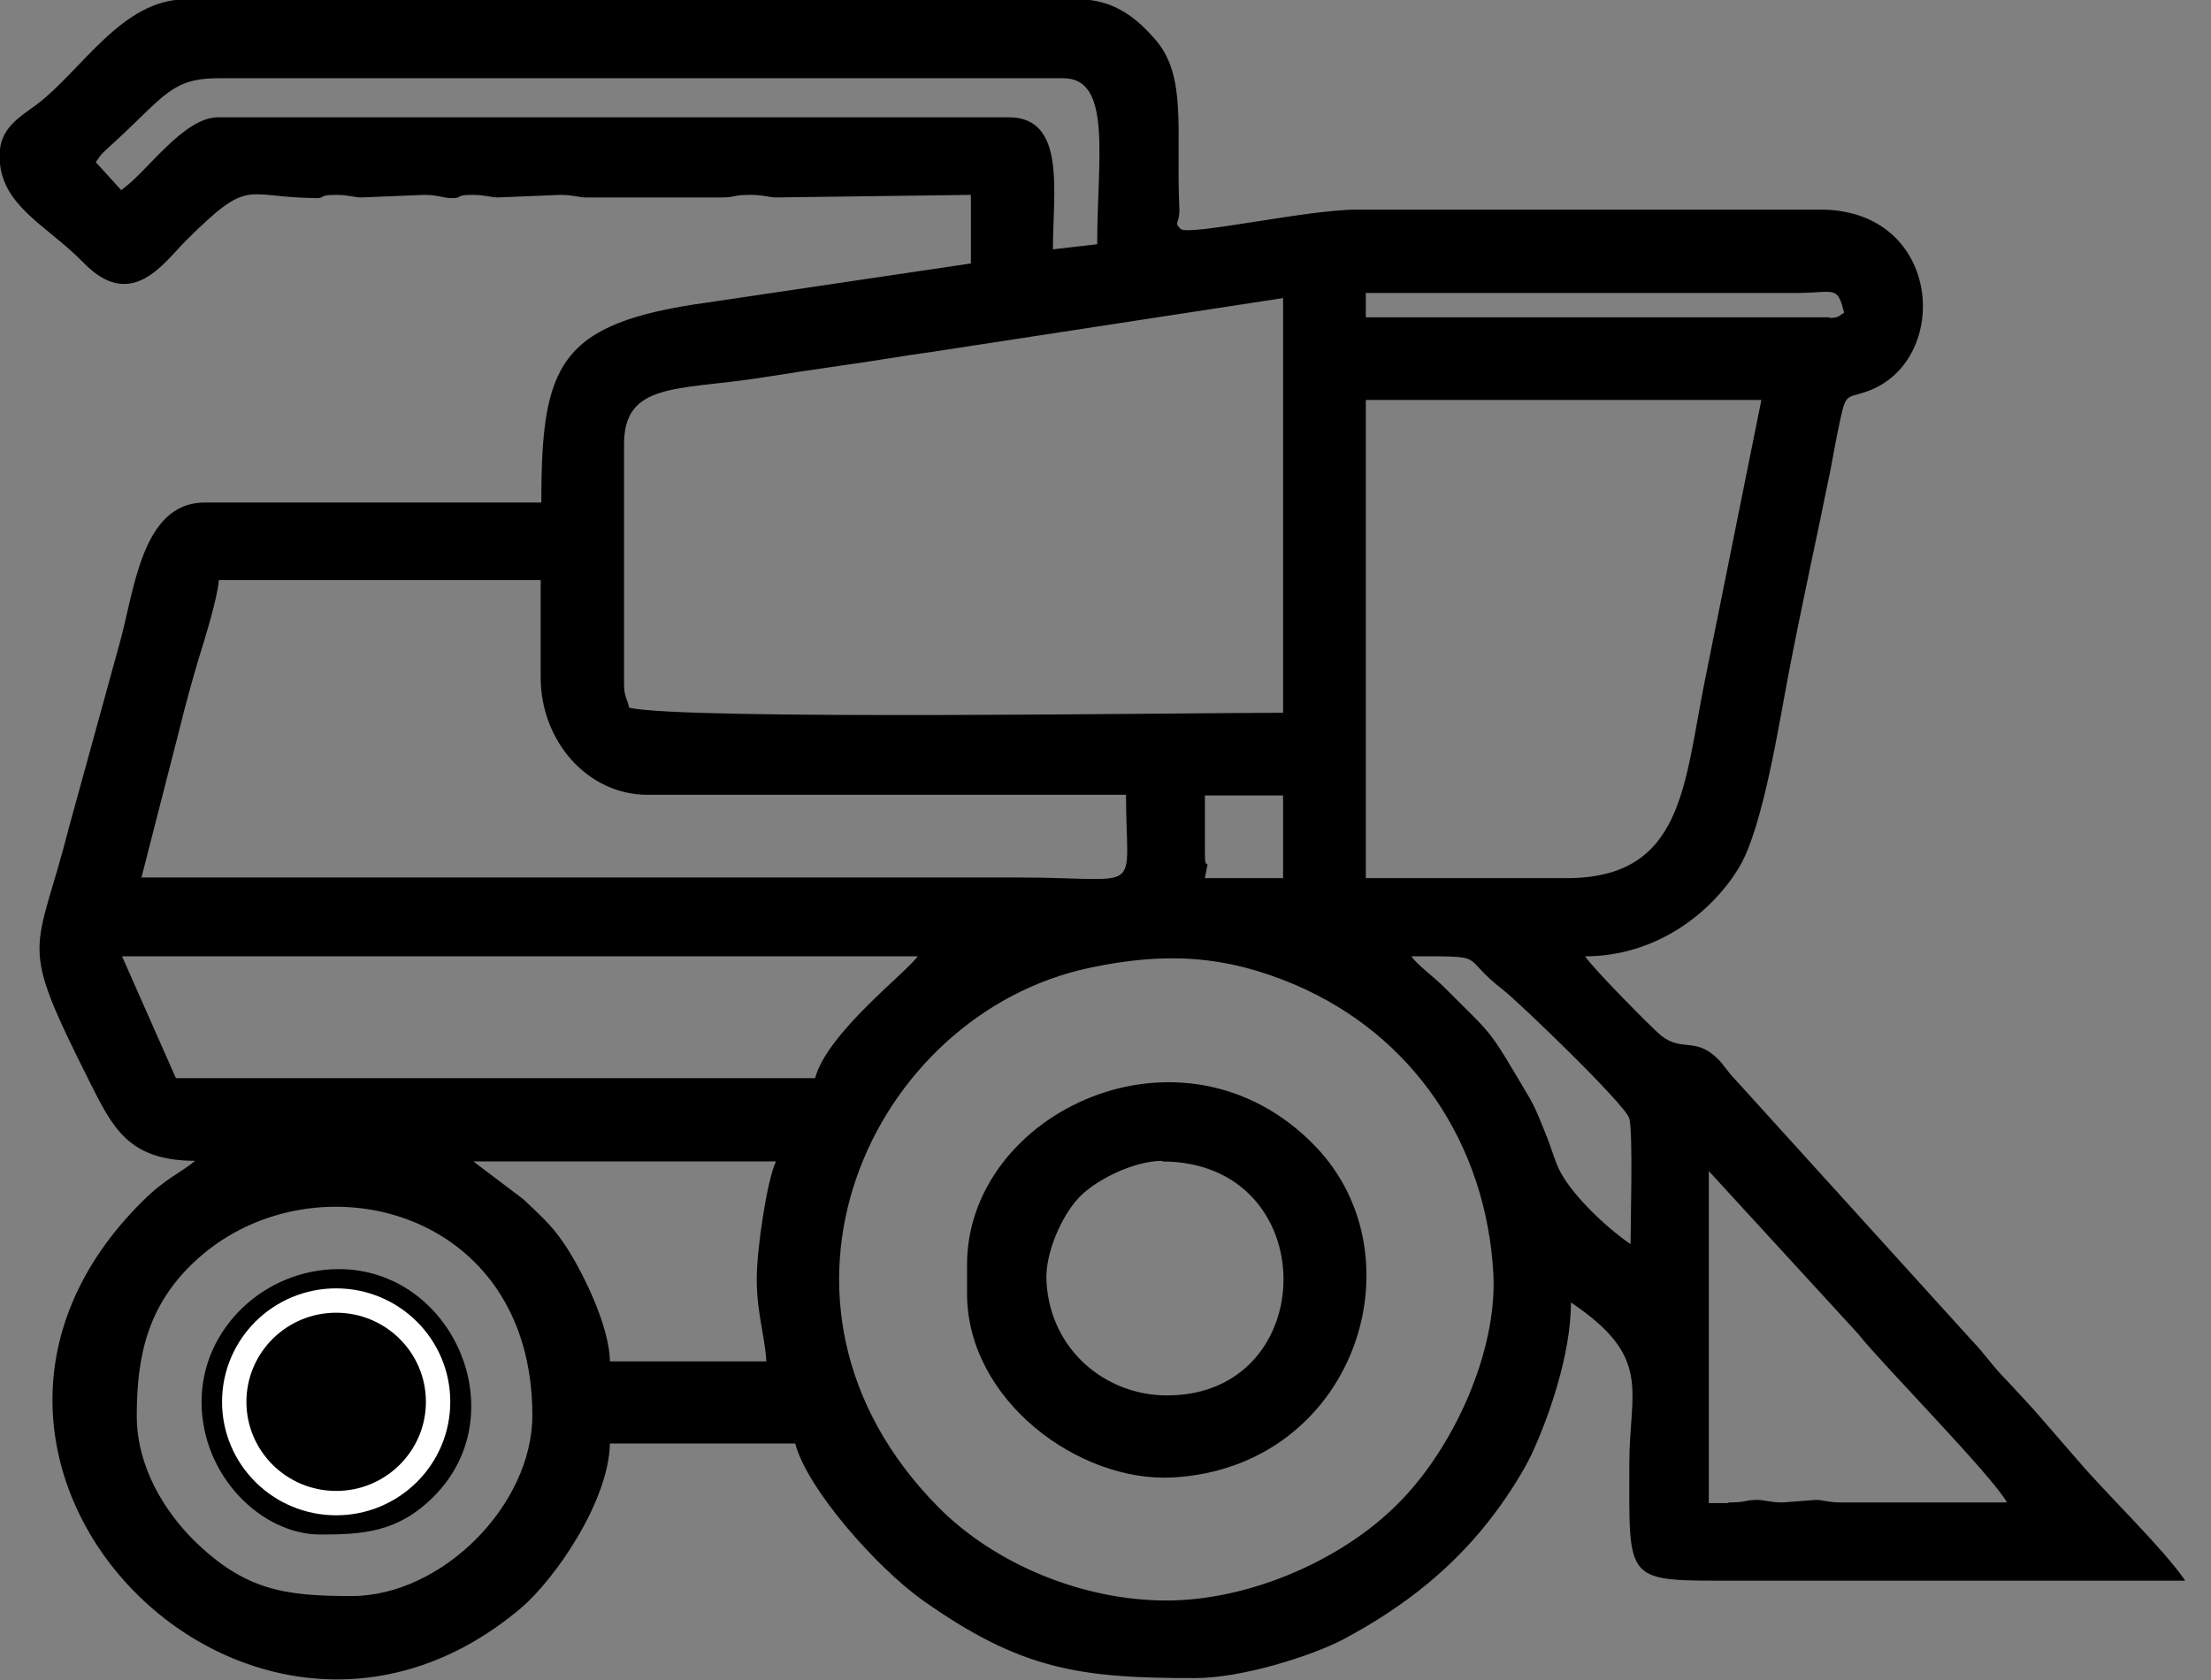 <svg width="50" height="38" viewBox="0 0 50 38" fill="changeCategoryColor" xmlns="http://www.w3.org/2000/svg">
    <rect x="0" y="0" width="50" height="38" fill="#808080" stroke="none"/>
    <path fill-rule="evenodd" clip-rule="evenodd" d="M39.078 33.999H38.643V26.488L42.021 30.171C42.529 30.823 45.066 33.39 45.385 33.984H41.63C41.354 33.984 41.209 33.926 41.065 33.926L40.311 33.984C40.035 33.984 39.89 33.926 39.745 33.926C39.455 33.926 39.513 33.984 39.093 33.984L39.078 33.999ZM3.093 32.012C3.093 30.606 3.369 29.446 4.5 28.446C7.124 26.126 12.039 27.315 12.039 32.012C12.039 34.042 9.995 36.101 7.95 36.101C6.428 36.101 5.529 35.97 4.369 34.825C3.746 34.202 3.093 33.201 3.093 32.027V32.012ZM26.378 36.202C24.478 36.202 22.492 35.376 21.216 34.086C16.649 29.461 19.709 22.936 24.638 21.892C26.349 21.53 27.697 21.602 29.277 22.27C31.96 23.415 33.612 25.88 33.772 28.823C33.859 30.591 32.858 32.781 31.597 34.028C30.307 35.318 28.219 36.202 26.378 36.202ZM10.705 26.271H17.548C17.345 26.691 17.113 28.257 17.113 28.924C17.113 29.693 17.287 30.157 17.331 30.794H13.793C13.779 29.953 13.126 28.663 12.735 28.098C12.459 27.692 12.184 27.46 11.836 27.126L10.705 26.271ZM31.902 21.631C33.743 21.631 32.96 21.602 34.004 22.4C34.337 22.661 36.758 24.981 36.846 25.3C36.932 25.619 36.874 27.648 36.874 28.141C36.338 27.779 35.41 26.923 35.193 26.3C35.12 26.111 35.077 25.966 34.99 25.735C34.845 25.387 34.743 25.082 34.54 24.749C33.627 23.212 33.815 23.487 32.656 22.327C32.409 22.081 32.061 21.834 31.916 21.631H31.902ZM2.76 21.631H20.752C20.52 21.98 18.708 23.357 18.433 24.386H3.978L2.76 21.631ZM3.195 19.863L4.05 16.528C4.195 15.934 4.34 15.412 4.5 14.875C4.63 14.455 4.92 13.527 4.949 13.121H12.227V15.325C12.227 16.746 13.271 17.978 14.649 17.978H25.464C25.464 20.298 25.928 19.848 23.043 19.848H3.18L3.195 19.863ZM27.248 19.312V17.992H29.016V19.863H27.248C27.378 19.225 27.248 19.819 27.248 19.312ZM14.112 15.455V10.047C14.112 8.656 15.301 8.83 17.142 8.554C17.867 8.438 18.36 8.366 19.056 8.264C19.694 8.177 20.433 8.047 21.071 7.96L29.016 6.742V16.122C26.827 16.122 15.431 16.296 14.228 16.006C14.17 15.76 14.112 15.76 14.112 15.455ZM35.41 19.863H30.887V9.047H39.832L38.556 15.383C38.078 17.746 38.078 19.863 35.425 19.863H35.41ZM41.369 7.177H30.887V6.626H40.717C41.499 6.611 41.557 6.466 41.702 7.075C41.572 7.148 41.586 7.191 41.369 7.191V7.177ZM2.746 4.306L2.166 3.668C2.311 3.465 2.267 3.509 2.441 3.349L2.615 3.19C3.731 2.16 3.891 1.769 4.949 1.769H24.044C25.16 1.769 24.812 3.596 24.812 5.524L23.811 5.64C23.811 4.335 24.116 2.653 22.811 2.653H4.935C4.137 2.653 3.311 3.915 2.731 4.306H2.746ZM-0.009 3.538C-0.009 4.654 1.078 5.103 1.89 5.944C2.977 7.061 3.702 5.944 4.21 5.437C5.645 4.016 5.5 4.451 7.066 4.48C7.428 4.495 7.138 4.408 7.602 4.408C7.878 4.408 8.023 4.466 8.168 4.466L9.589 4.408C9.864 4.408 10.009 4.466 10.154 4.48C10.517 4.495 10.227 4.408 10.691 4.408C10.966 4.408 11.111 4.466 11.256 4.466L12.677 4.408C12.952 4.408 13.097 4.466 13.242 4.466H16.33C16.62 4.466 16.562 4.408 16.983 4.408C17.258 4.408 17.403 4.466 17.548 4.466L21.956 4.408V5.959L15.997 6.843C12.619 7.307 12.242 8.25 12.242 11.367H4.63C3.18 11.367 3.035 13.425 2.688 14.614L1.571 18.674C0.803 21.689 0.382 21.182 2.021 24.459C2.543 25.488 2.89 26.256 4.413 26.256C4.108 26.517 3.746 26.648 3.224 27.17C-2.72 33.056 5.631 41.567 11.778 36.376C12.546 35.724 13.764 33.97 13.793 32.65H17.983C18.259 33.694 19.839 35.463 20.854 36.188C23.101 37.783 24.435 37.957 27.03 37.957C28.074 37.957 29.64 37.464 30.365 37.087C31.757 36.347 32.916 35.434 33.844 34.173C34.105 33.825 34.468 33.259 34.642 32.882C35.019 32.07 35.526 30.635 35.526 29.461C37.382 30.707 36.846 31.447 36.846 33.1C36.846 35.84 36.715 35.753 39.267 35.753C42.645 35.753 46.037 35.753 49.416 35.753C48.952 35.057 47.545 33.694 47.023 33.071L46.052 31.954L45.95 31.838L45.414 31.258C45.051 30.896 44.921 30.664 44.588 30.316L39.238 24.415C39.064 24.241 38.962 24.053 38.832 23.937C38.339 23.458 38.034 23.792 37.57 23.429C37.324 23.226 35.99 21.863 35.845 21.631C37.454 21.631 38.716 20.646 39.339 19.602C39.876 18.688 40.238 16.325 40.456 15.194C40.76 13.614 41.079 12.193 41.398 10.613C41.456 10.294 41.528 9.902 41.615 9.496C41.76 8.815 41.775 9.047 42.355 8.801C44.138 8.003 43.863 4.741 41.166 4.741H30.684C29.553 4.741 26.856 5.35 26.697 5.176C26.523 5.002 26.697 5.089 26.668 4.654C26.595 2.929 26.842 1.725 26.131 0.899C25.725 0.435 25.218 -0.014 24.392 -0.014H4.195C2.76 -0.014 1.847 1.595 0.832 2.363C0.44 2.653 -0.009 2.9 -0.009 3.509V3.538Z" />
        <path fill-rule="evenodd" clip-rule="evenodd" d="M26.276 26.271C29.944 26.271 29.901 31.563 26.392 31.563C25 31.563 23.753 30.534 23.666 28.997C23.623 28.33 24.029 27.489 24.377 27.112C24.725 26.721 25.609 26.257 26.291 26.257L26.276 26.271ZM21.869 28.591V29.258C21.869 31.679 24.406 33.535 26.523 33.419C30.625 33.187 32.177 28.446 29.741 25.923C26.755 22.835 21.869 25.155 21.869 28.605V28.591Z" />
        <path fill-rule="evenodd" clip-rule="evenodd" d="M6.312 31.91C6.312 29.721 8.893 30.33 8.893 31.606C8.893 33.694 6.312 33.215 6.312 31.91ZM4.558 31.707C4.558 33.389 5.921 34.709 7.24 34.709C8.197 34.709 8.994 34.665 9.806 33.853C11.677 31.983 10.241 28.706 7.66 28.706C5.993 28.706 4.558 30.04 4.558 31.707Z" />
        <path d="M7.602 33.999C8.875 33.999 9.907 32.973 9.907 31.708C9.907 30.443 8.875 29.417 7.602 29.417C6.329 29.417 5.297 30.443 5.297 31.708C5.297 32.973 6.329 33.999 7.602 33.999Z"  stroke="white" stroke-width="0.551" stroke-miterlimit="22.926"/>
</svg>
